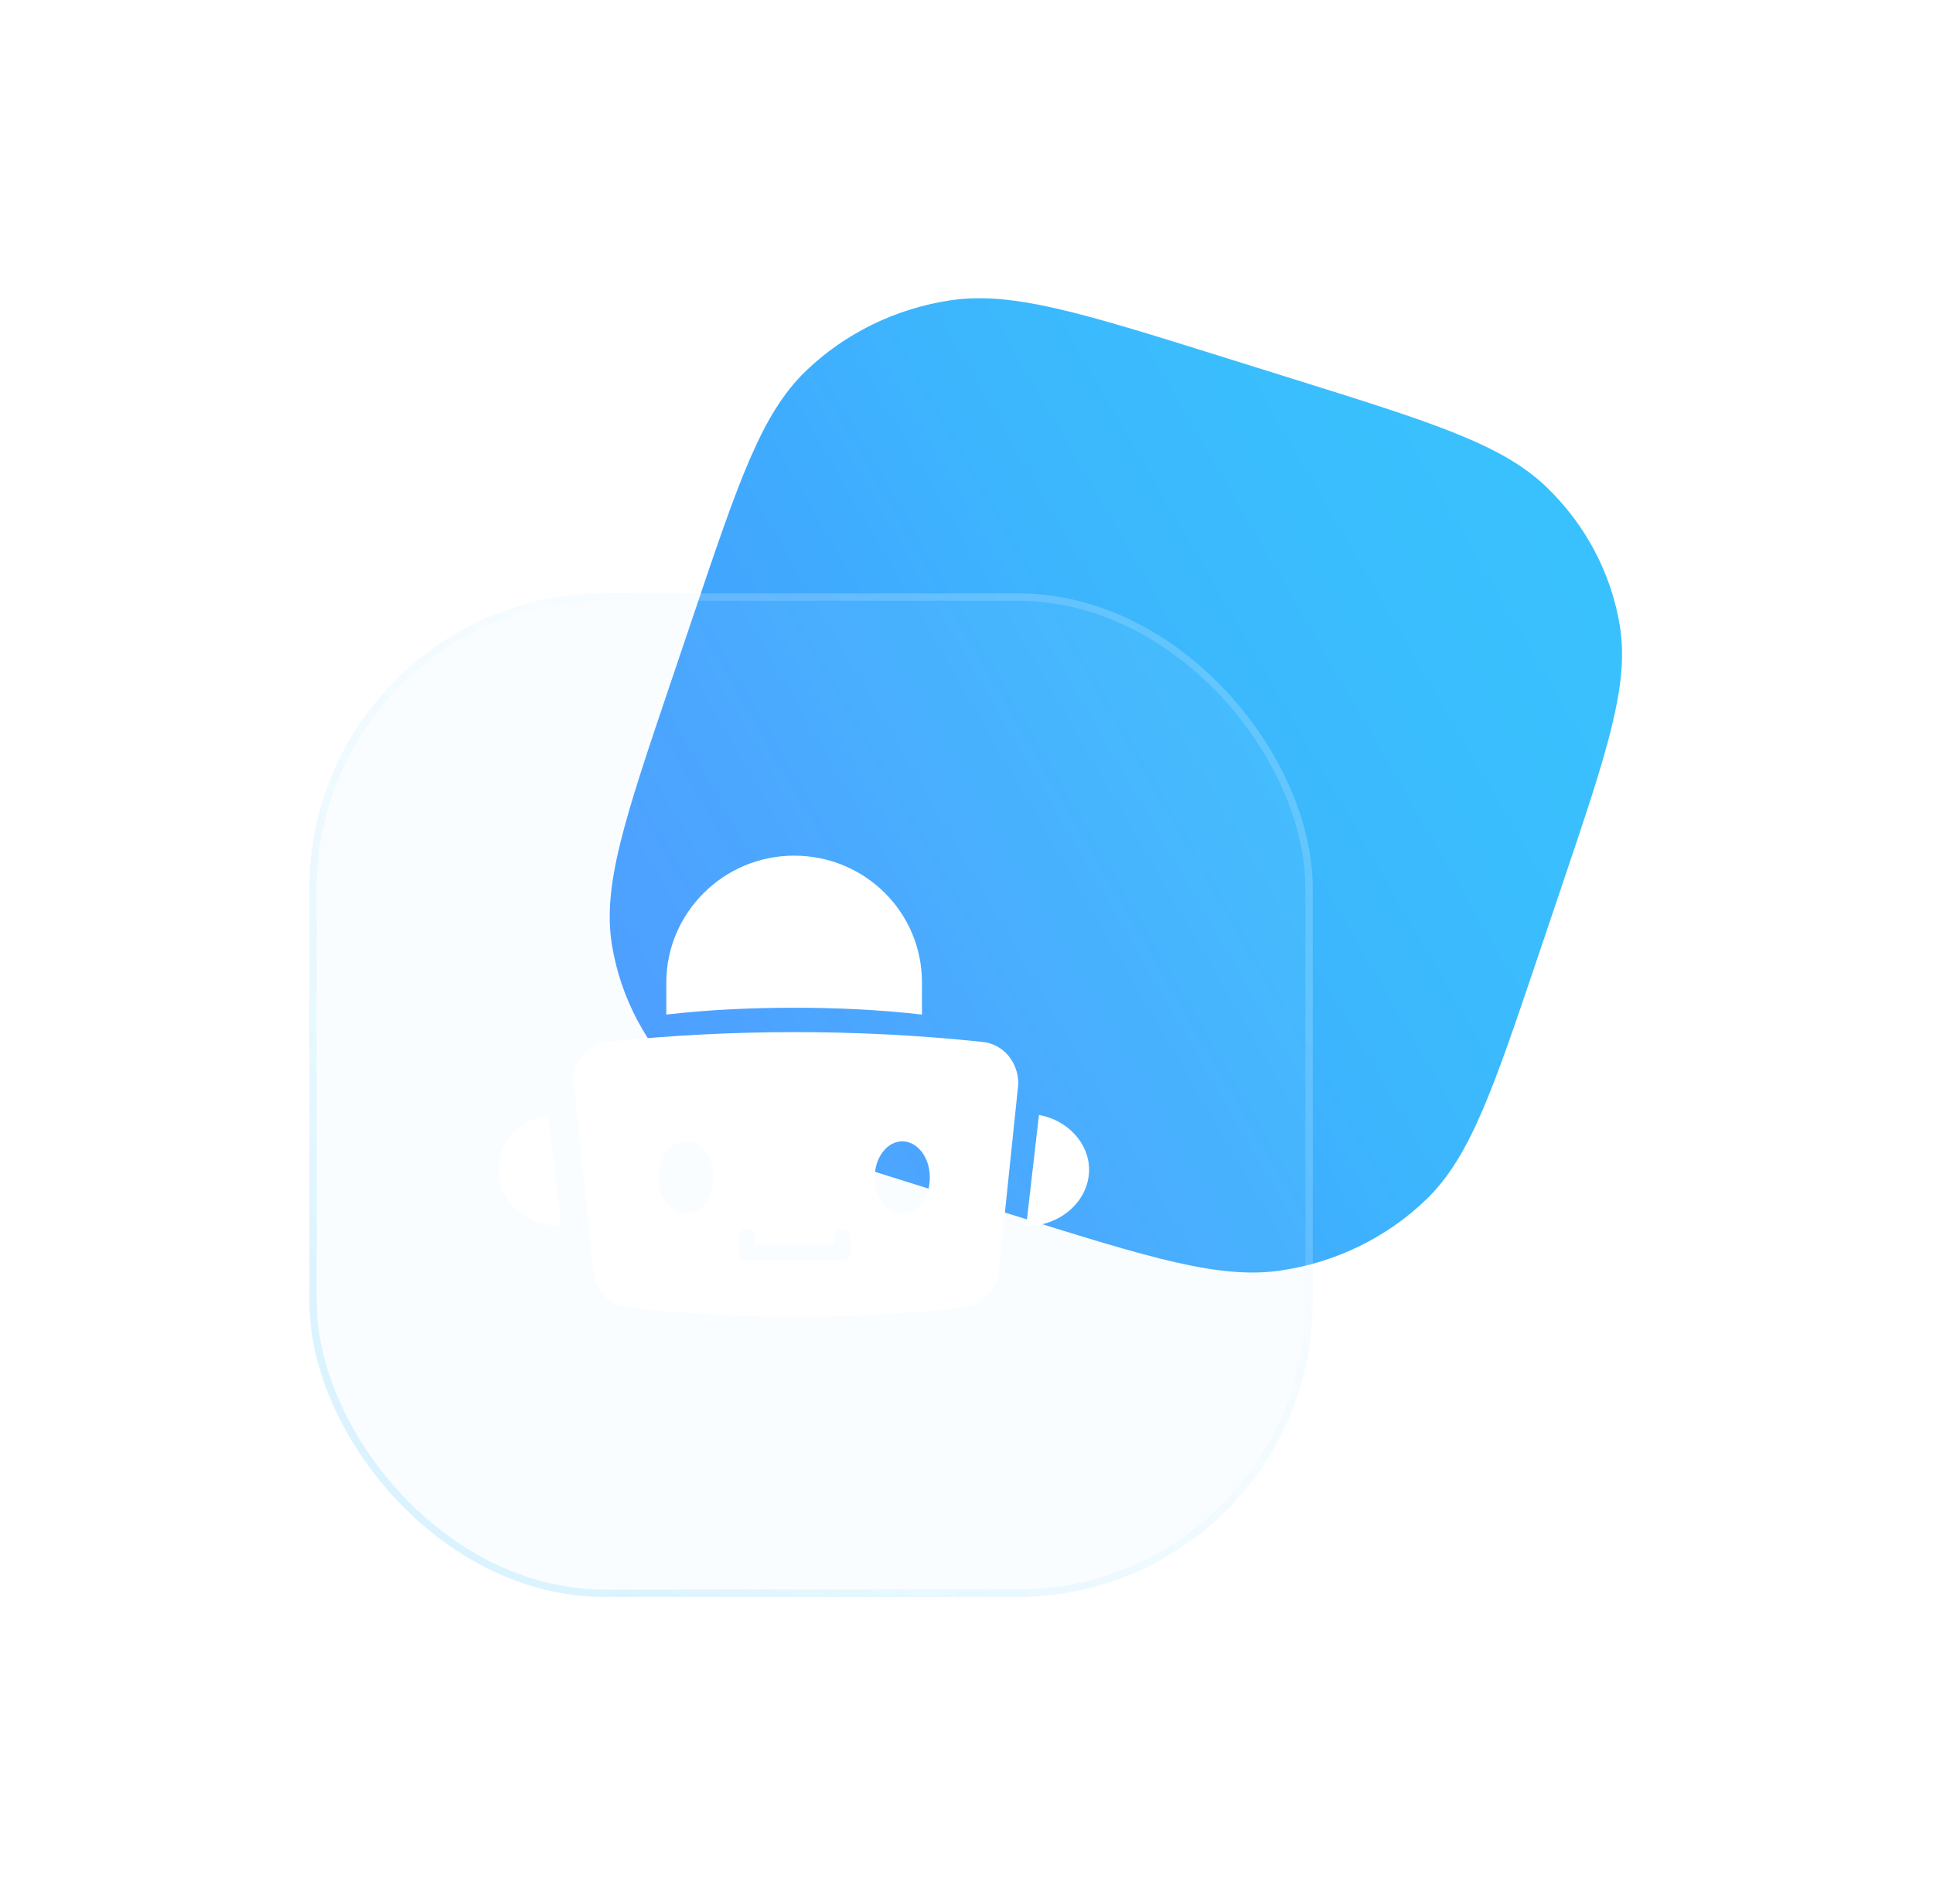 <svg width="131" height="129" viewBox="0 0 131 129" fill="none" xmlns="http://www.w3.org/2000/svg">
<path d="M47.007 41.651C50.072 32.571 51.605 28.032 54.613 25.138C57.258 22.593 60.673 20.918 64.368 20.355C68.568 19.715 73.286 21.19 82.722 24.14L87.641 25.678C97.077 28.628 101.795 30.103 104.802 32.997C107.447 35.542 109.187 38.828 109.773 42.384C110.438 46.426 108.905 50.965 105.839 60.045L104.241 64.779C101.175 73.858 99.642 78.398 96.635 81.292C93.989 83.837 90.575 85.511 86.88 86.074C82.679 86.715 77.961 85.24 68.526 82.29L63.606 80.751C54.17 77.801 49.452 76.326 46.445 73.433C43.8 70.887 42.06 67.601 41.475 64.046C40.809 60.004 42.342 55.464 45.408 46.385L47.007 41.651Z" fill="url(#paint0_linear_112_3735)"/>
<g filter="url(#filter0_b_112_3735)">
<rect x="20.966" y="40.203" width="68" height="68" rx="20" fill="#B2E7FE" fill-opacity="0.08"/>
<rect x="21.216" y="40.453" width="67.5" height="67.5" rx="19.75" stroke="url(#paint1_linear_112_3735)" stroke-width="0.5"/>
<rect x="21.216" y="40.453" width="67.5" height="67.5" rx="19.75" stroke="url(#paint2_linear_112_3735)" stroke-width="0.5"/>
</g>
<path d="M53.819 57.976C58.616 57.976 62.481 61.807 62.481 66.564V68.744C59.616 68.413 56.684 68.281 53.819 68.281C50.953 68.281 48.022 68.413 45.156 68.744V66.564C45.156 61.873 49.021 57.976 53.819 57.976Z" fill="white"/>
<path d="M69.544 83.079L70.41 75.548C72.343 75.878 73.808 77.464 73.808 79.247C73.808 81.361 71.876 83.079 69.544 83.079Z" fill="white"/>
<path d="M38.026 83.079C35.694 83.079 33.762 81.361 33.762 79.247C33.762 77.398 35.228 75.878 37.16 75.548L38.026 83.079Z" fill="white"/>
<path d="M66.545 70.593C62.148 70.131 57.95 69.933 53.885 69.933C49.82 69.933 45.556 70.131 41.224 70.593C39.758 70.725 38.692 72.047 38.892 73.434L40.225 86.25C40.358 87.439 41.291 88.43 42.557 88.562C46.289 89.024 50.087 89.222 53.952 89.222C57.816 89.222 61.614 89.024 65.346 88.562C66.545 88.43 67.545 87.439 67.678 86.25L69.011 73.434C69.011 71.981 68.011 70.725 66.545 70.593ZM46.489 82.22C45.422 82.22 44.623 81.163 44.623 79.776C44.623 78.388 45.489 77.332 46.489 77.332C47.488 77.332 48.354 78.388 48.354 79.776C48.354 81.163 47.555 82.22 46.489 82.22ZM57.617 84.928C57.617 85.061 57.55 85.193 57.483 85.259C57.417 85.325 57.283 85.391 57.15 85.391H50.553C50.42 85.391 50.287 85.325 50.22 85.259C50.153 85.193 50.087 85.061 50.087 84.928V83.739C50.087 83.475 50.287 83.277 50.553 83.277H50.687C50.953 83.277 51.153 83.475 51.153 83.739V84.334H56.55V83.739C56.55 83.475 56.75 83.277 57.017 83.277H57.15C57.417 83.277 57.617 83.475 57.617 83.739V84.928ZM61.148 82.22C60.082 82.22 59.282 81.163 59.282 79.776C59.282 78.388 60.149 77.332 61.148 77.332C62.148 77.332 63.014 78.388 63.014 79.776C63.014 81.163 62.214 82.22 61.148 82.22Z" fill="white"/>
<defs>
<filter id="filter0_b_112_3735" x="-3.034" y="16.203" width="116" height="116" filterUnits="userSpaceOnUse" color-interpolation-filters="sRGB">
<feFlood flood-opacity="0" result="BackgroundImageFix"/>
<feGaussianBlur in="BackgroundImageFix" stdDeviation="12"/>
<feComposite in2="SourceAlpha" operator="in" result="effect1_backgroundBlur_112_3735"/>
<feBlend mode="normal" in="SourceGraphic" in2="effect1_backgroundBlur_112_3735" result="shape"/>
</filter>
<linearGradient id="paint0_linear_112_3735" x1="109.926" y1="20.207" x2="10.227" y2="78.084" gradientUnits="userSpaceOnUse">
<stop stop-color="#39C2FD"/>
<stop offset="0.067" stop-color="#39C2FD"/>
<stop offset="0.133" stop-color="#39C0FD"/>
<stop offset="0.2" stop-color="#3ABEFD"/>
<stop offset="0.267" stop-color="#3BBBFD"/>
<stop offset="0.333" stop-color="#3CB7FD"/>
<stop offset="0.4" stop-color="#3EB2FE"/>
<stop offset="0.467" stop-color="#3FACFE"/>
<stop offset="0.533" stop-color="#41A7FE"/>
<stop offset="0.6" stop-color="#42A1FE"/>
<stop offset="0.667" stop-color="#449CFF"/>
<stop offset="0.733" stop-color="#4598FF"/>
<stop offset="0.8" stop-color="#4695FF"/>
<stop offset="0.867" stop-color="#4792FF"/>
<stop offset="0.933" stop-color="#4791FF"/>
<stop offset="1" stop-color="#4791FF"/>
</linearGradient>
<linearGradient id="paint1_linear_112_3735" x1="32.966" y1="101.703" x2="83.886" y2="47.628" gradientUnits="userSpaceOnUse">
<stop stop-color="#3AC1FD" stop-opacity="0.16"/>
<stop offset="1" stop-color="white" stop-opacity="0"/>
</linearGradient>
<linearGradient id="paint2_linear_112_3735" x1="32.966" y1="101.703" x2="83.886" y2="47.628" gradientUnits="userSpaceOnUse">
<stop stop-color="white" stop-opacity="0"/>
<stop offset="1" stop-color="white" stop-opacity="0.16"/>
</linearGradient>
</defs>
</svg>

